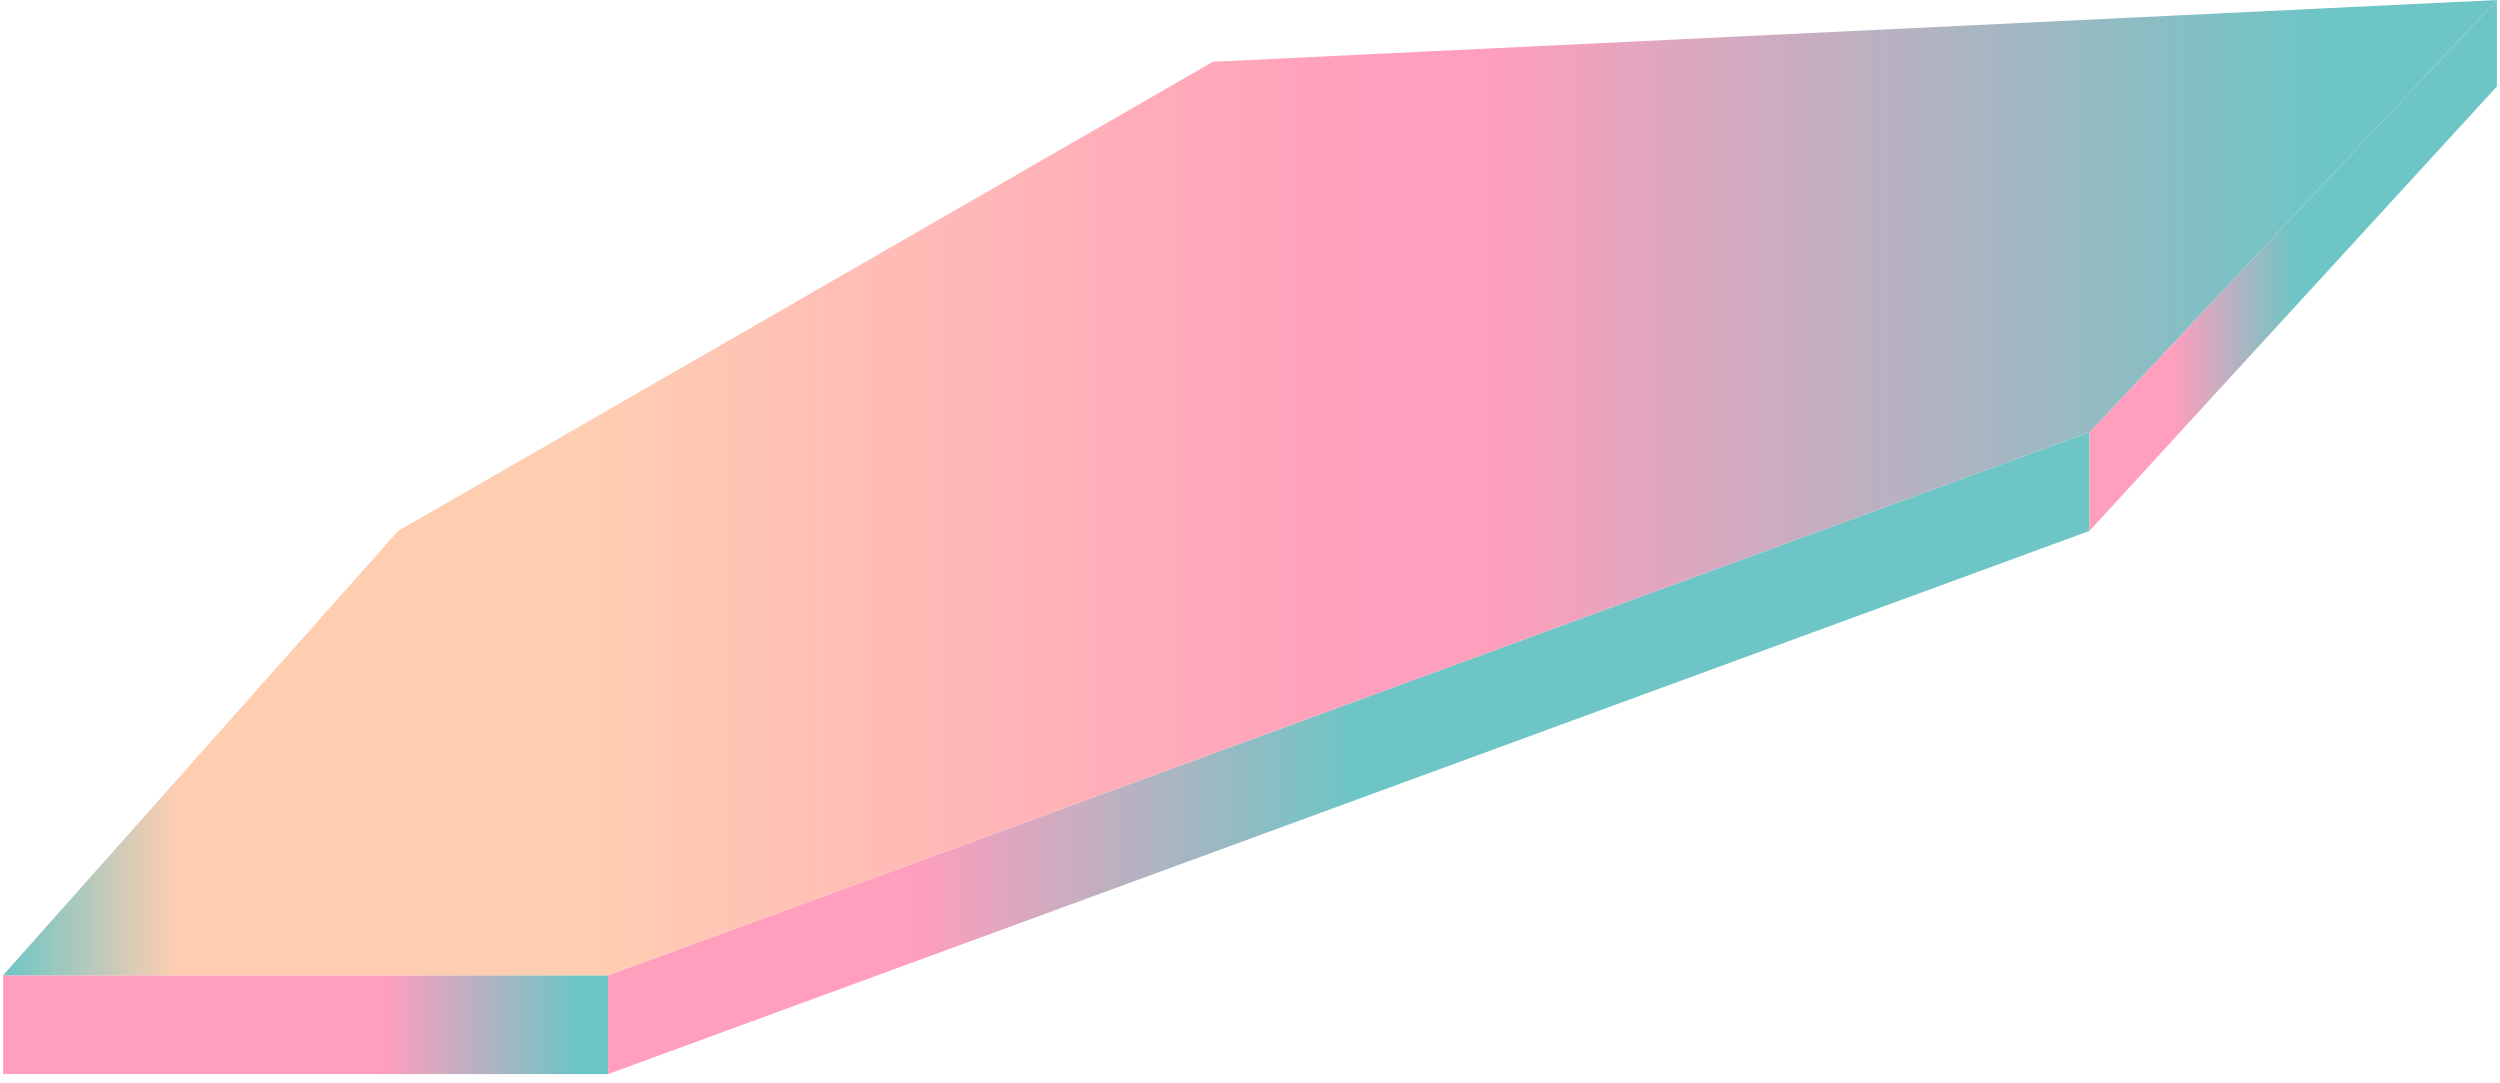<svg width="270" height="117" viewBox="0 0 270 117" fill="none" xmlns="http://www.w3.org/2000/svg">
<path d="M65.667 105.336H0.333V116.002H65.667V105.336Z" fill="url(#paint0_linear)"/>
<path d="M225.667 46.669L65.667 105.336V116.002L225.667 57.336V46.669Z" fill="url(#paint1_linear)"/>
<path d="M269.667 0.003L225.667 46.669V57.336L269.667 9.336V0.003Z" fill="url(#paint2_linear)"/>
<path d="M43 57.336L131 6.669L269.667 0.003L225.667 46.669L65.667 105.336H0.333L43 57.336Z" fill="url(#paint3_linear)"/>
<defs>
<linearGradient id="paint0_linear" x1="0.333" y1="110.669" x2="65.667" y2="110.669" gradientUnits="userSpaceOnUse">
<stop stop-color="#FF9EBD"/>
<stop offset="0.207" stop-color="#FF9EBD"/>
<stop offset="0.627" stop-color="#FF9EBD"/>
<stop offset="0.944" stop-color="#6EC5C5"/>
<stop offset="0.961" stop-color="#6EC5C5"/>
<stop offset="1" stop-color="#6EC5C5"/>
</linearGradient>
<linearGradient id="paint1_linear" x1="65.667" y1="81.335" x2="225.667" y2="81.335" gradientUnits="userSpaceOnUse">
<stop stop-color="#FF9EBD"/>
<stop offset="0.207" stop-color="#FF9EBD"/>
<stop offset="0.501" stop-color="#6EC5C5"/>
<stop offset="0.709" stop-color="#6EC5C5"/>
<stop offset="0.797" stop-color="#6EC5C5"/>
<stop offset="1" stop-color="#6EC5C5"/>
</linearGradient>
<linearGradient id="paint2_linear" x1="225.667" y1="28.669" x2="269.667" y2="28.669" gradientUnits="userSpaceOnUse">
<stop stop-color="#FF9EBD"/>
<stop offset="0.207" stop-color="#FF9EBD"/>
<stop offset="0.501" stop-color="#6EC5C5"/>
<stop offset="0.709" stop-color="#6EC5C5"/>
<stop offset="0.797" stop-color="#6EC5C5"/>
<stop offset="1" stop-color="#6EC5C5"/>
</linearGradient>
<linearGradient id="paint3_linear" x1="0.333" y1="52.669" x2="269.667" y2="52.669" gradientUnits="userSpaceOnUse">
<stop stop-color="#6EC5C5"/>
<stop offset="0.07" stop-color="#FFCEB1"/>
<stop offset="0.232" stop-color="#FFCEB1"/>
<stop offset="0.554" stop-color="#FF9EBD"/>
<stop offset="0.595" stop-color="#FF9EBD"/>
<stop offset="0.927" stop-color="#6EC5C5"/>
<stop offset="0.949" stop-color="#6EC5C5"/>
<stop offset="1" stop-color="#6EC5C5"/>
</linearGradient>
</defs>
</svg>
